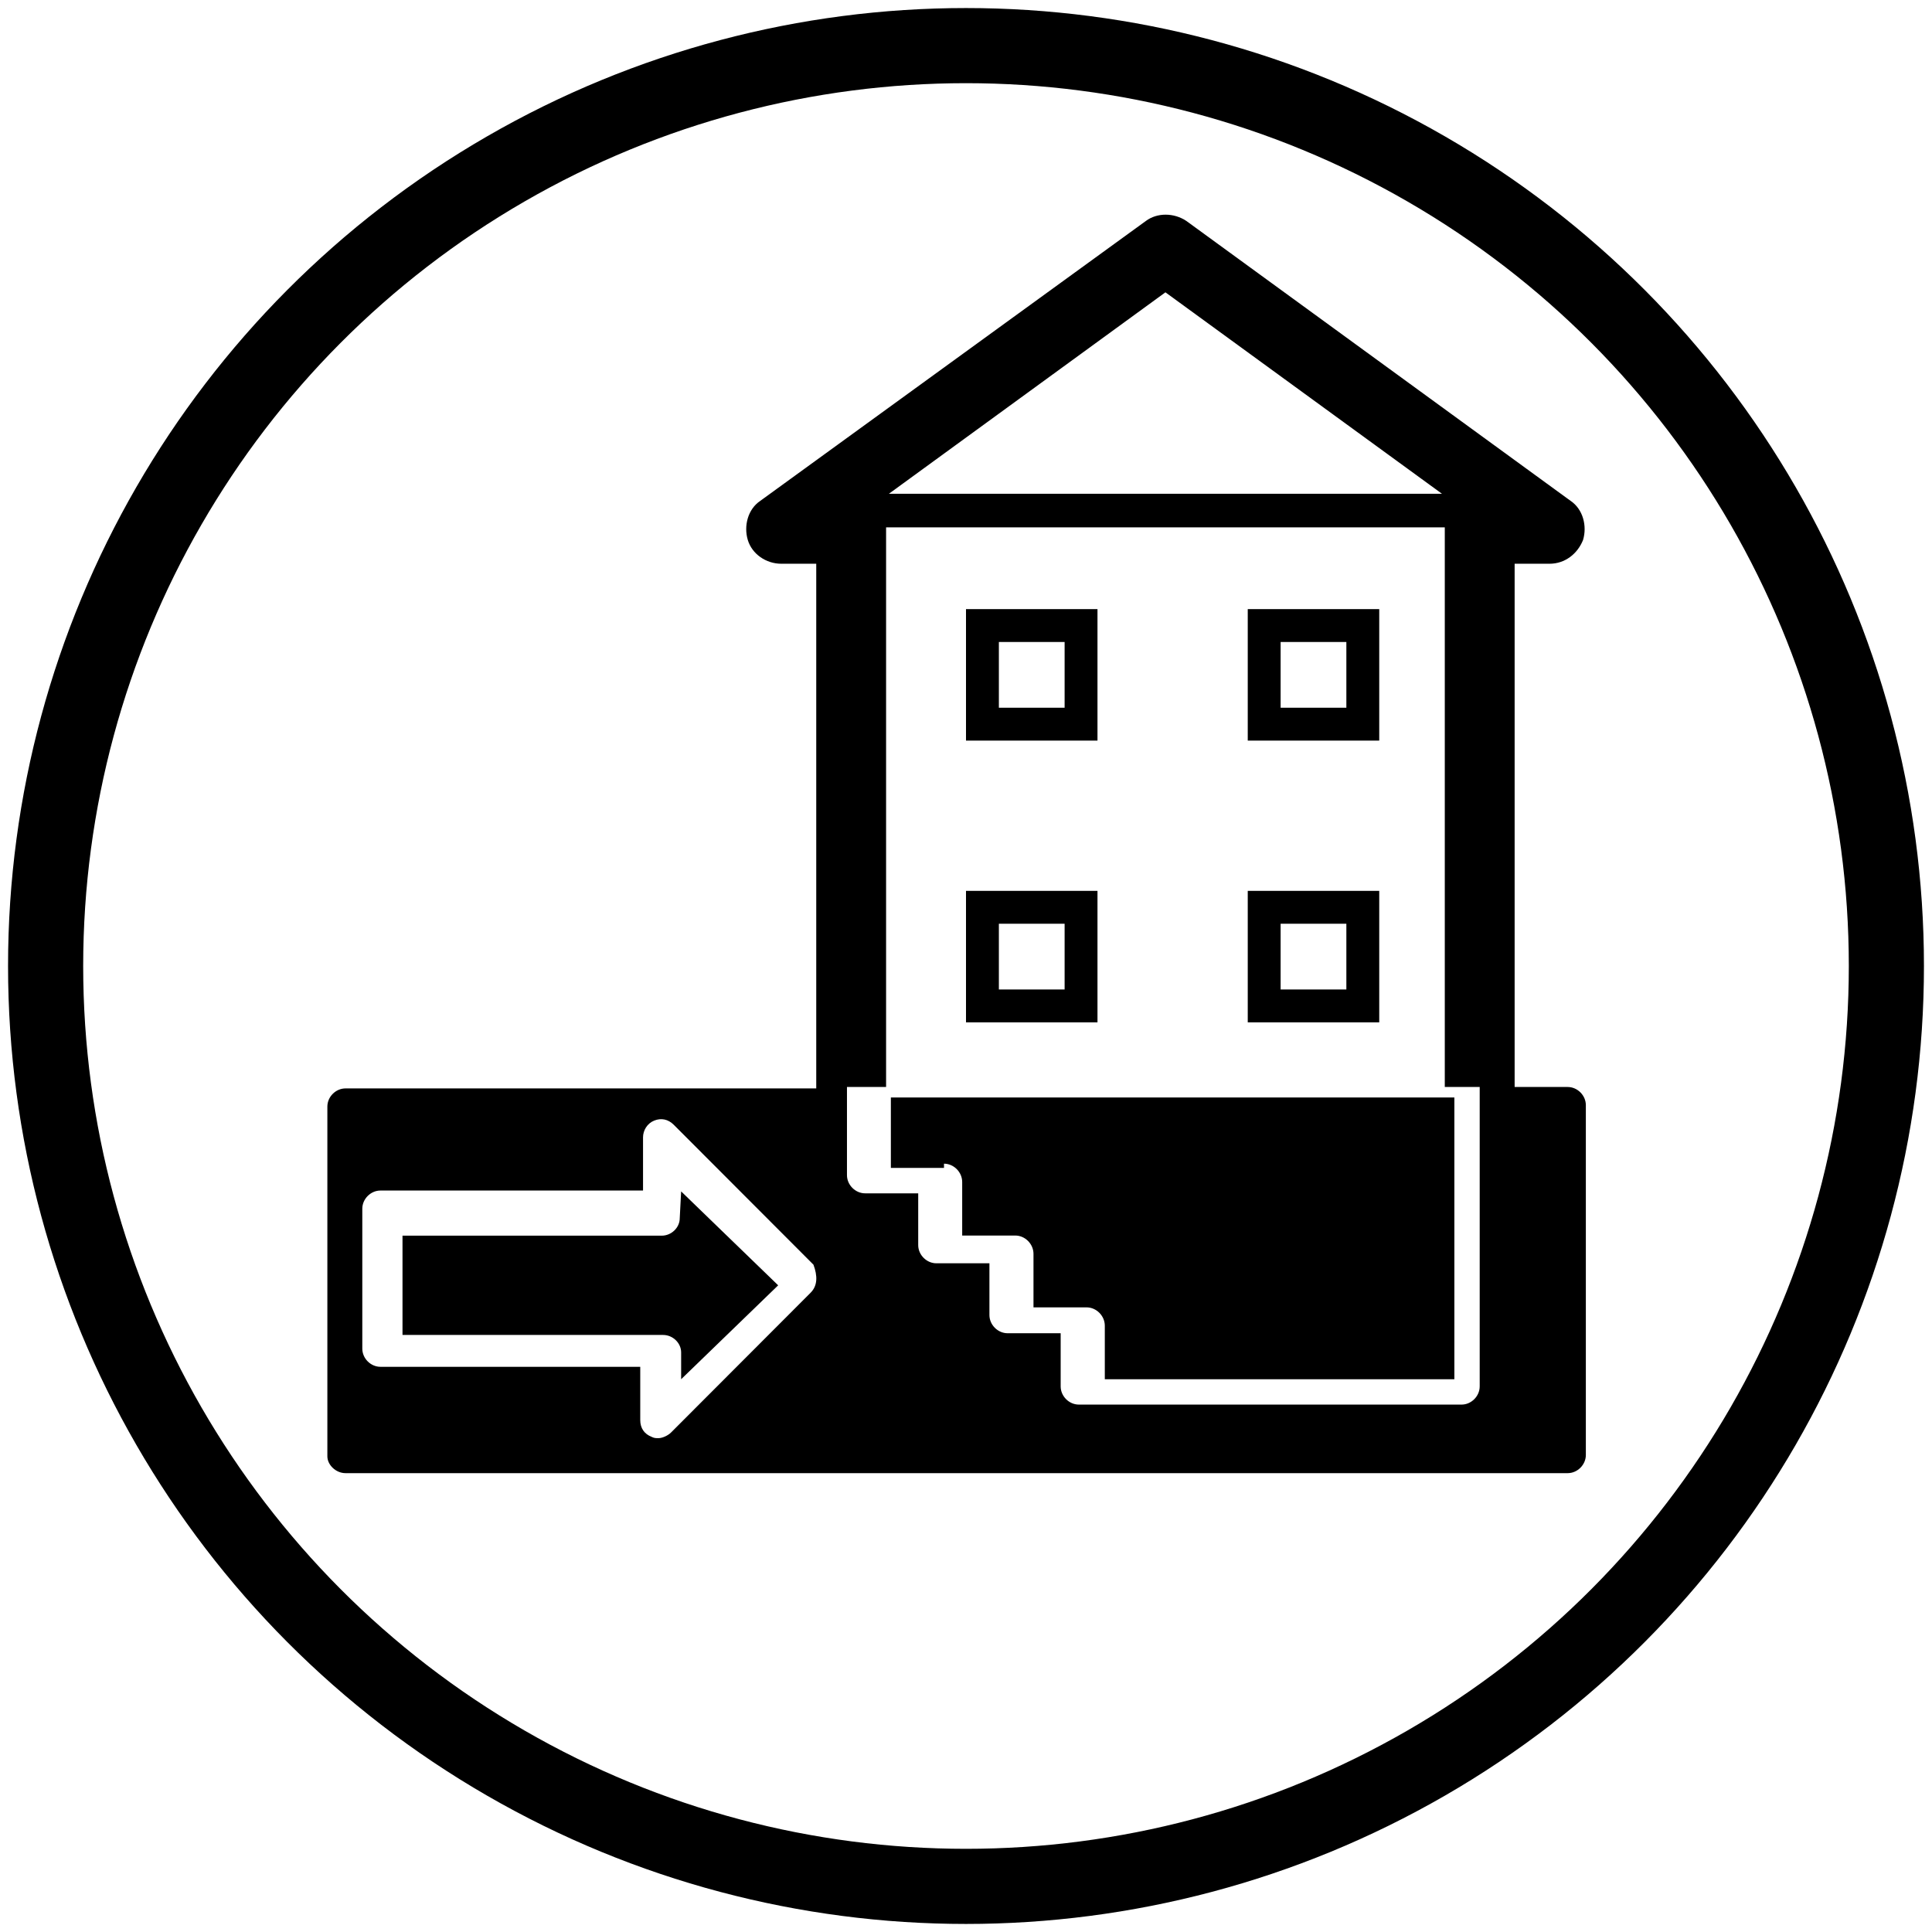 <svg width="72" height="72" viewBox="0 0 72 72" fill="none" xmlns="http://www.w3.org/2000/svg">
<circle cx="36" cy="36" r="34.3" stroke="black" stroke-width="2.8"/>
<path fill-rule="evenodd" clip-rule="evenodd" d="M58.996 20.123C58.788 20.644 58.319 21.009 57.747 21.009H56.446V40.509H58.423C58.788 40.509 59.1 40.822 59.1 41.187V54.222C59.1 54.587 58.788 54.9 58.423 54.9H12.877C12.512 54.9 12.2 54.587 12.2 54.274V41.239C12.2 40.874 12.512 40.562 12.877 40.562H30.419V21.009H29.117C28.545 21.009 28.024 20.644 27.868 20.123C27.712 19.601 27.868 18.976 28.337 18.663L42.703 8.235C43.12 7.922 43.745 7.922 44.213 8.235L58.528 18.663C58.996 18.976 59.152 19.601 58.996 20.123ZM25.005 53.388L30.211 48.174C30.471 47.913 30.471 47.548 30.315 47.131L25.109 41.917C24.901 41.709 24.641 41.656 24.381 41.761C24.12 41.865 23.964 42.126 23.964 42.386V44.368H14.178C13.814 44.368 13.502 44.681 13.502 45.045V50.26C13.502 50.624 13.814 50.937 14.178 50.937H23.86V52.919C23.86 53.231 24.016 53.44 24.277 53.544C24.381 53.596 24.433 53.596 24.537 53.596C24.693 53.596 24.901 53.492 25.005 53.388ZM43.432 10.894L53.739 18.402H33.126L43.432 10.894ZM54.468 52.345C54.832 52.345 55.144 52.032 55.144 51.667V40.509H53.843V19.653H33.022V40.509H31.564V43.794C31.564 44.159 31.876 44.472 32.241 44.472H34.219V46.401C34.219 46.766 34.531 47.079 34.895 47.079H36.873V49.008C36.873 49.373 37.186 49.686 37.55 49.686H39.528V51.667C39.528 52.032 39.84 52.345 40.205 52.345H54.468Z" fill="black"/>
<path fill-rule="evenodd" clip-rule="evenodd" d="M51.4 38.1H46.5V33.2H51.4V38.1ZM50.175 34.425H47.725V36.875H50.175V34.425Z" fill="black"/>
<path fill-rule="evenodd" clip-rule="evenodd" d="M40.9 38.1H36V33.2H40.9V38.1ZM39.675 34.425H37.225V36.875H39.675V34.425Z" fill="black"/>
<path fill-rule="evenodd" clip-rule="evenodd" d="M40.9 27.6H36V22.7H40.9V27.6ZM39.675 23.925H37.225V26.375H39.675V23.925Z" fill="black"/>
<path fill-rule="evenodd" clip-rule="evenodd" d="M51.4 27.6H46.5V22.7H51.4V27.6ZM50.175 23.925H47.725V26.375H50.175V23.925Z" fill="black"/>
<path d="M25.332 45.4C25.332 45.75 25.022 46.05 24.66 46.05H15V49.75H24.712C25.074 49.75 25.384 50.05 25.384 50.4V51.4L29 47.9L25.384 44.4L25.332 45.4Z" fill="black"/>
<path d="M35.18 43.367C35.545 43.367 35.858 43.682 35.858 44.05V46.045H37.838C38.203 46.045 38.515 46.36 38.515 46.727V48.722H40.495C40.86 48.722 41.173 49.037 41.173 49.405V51.4H54.2V40.9H33.2V43.525H35.18V43.367Z" fill="black"/>
</svg>
